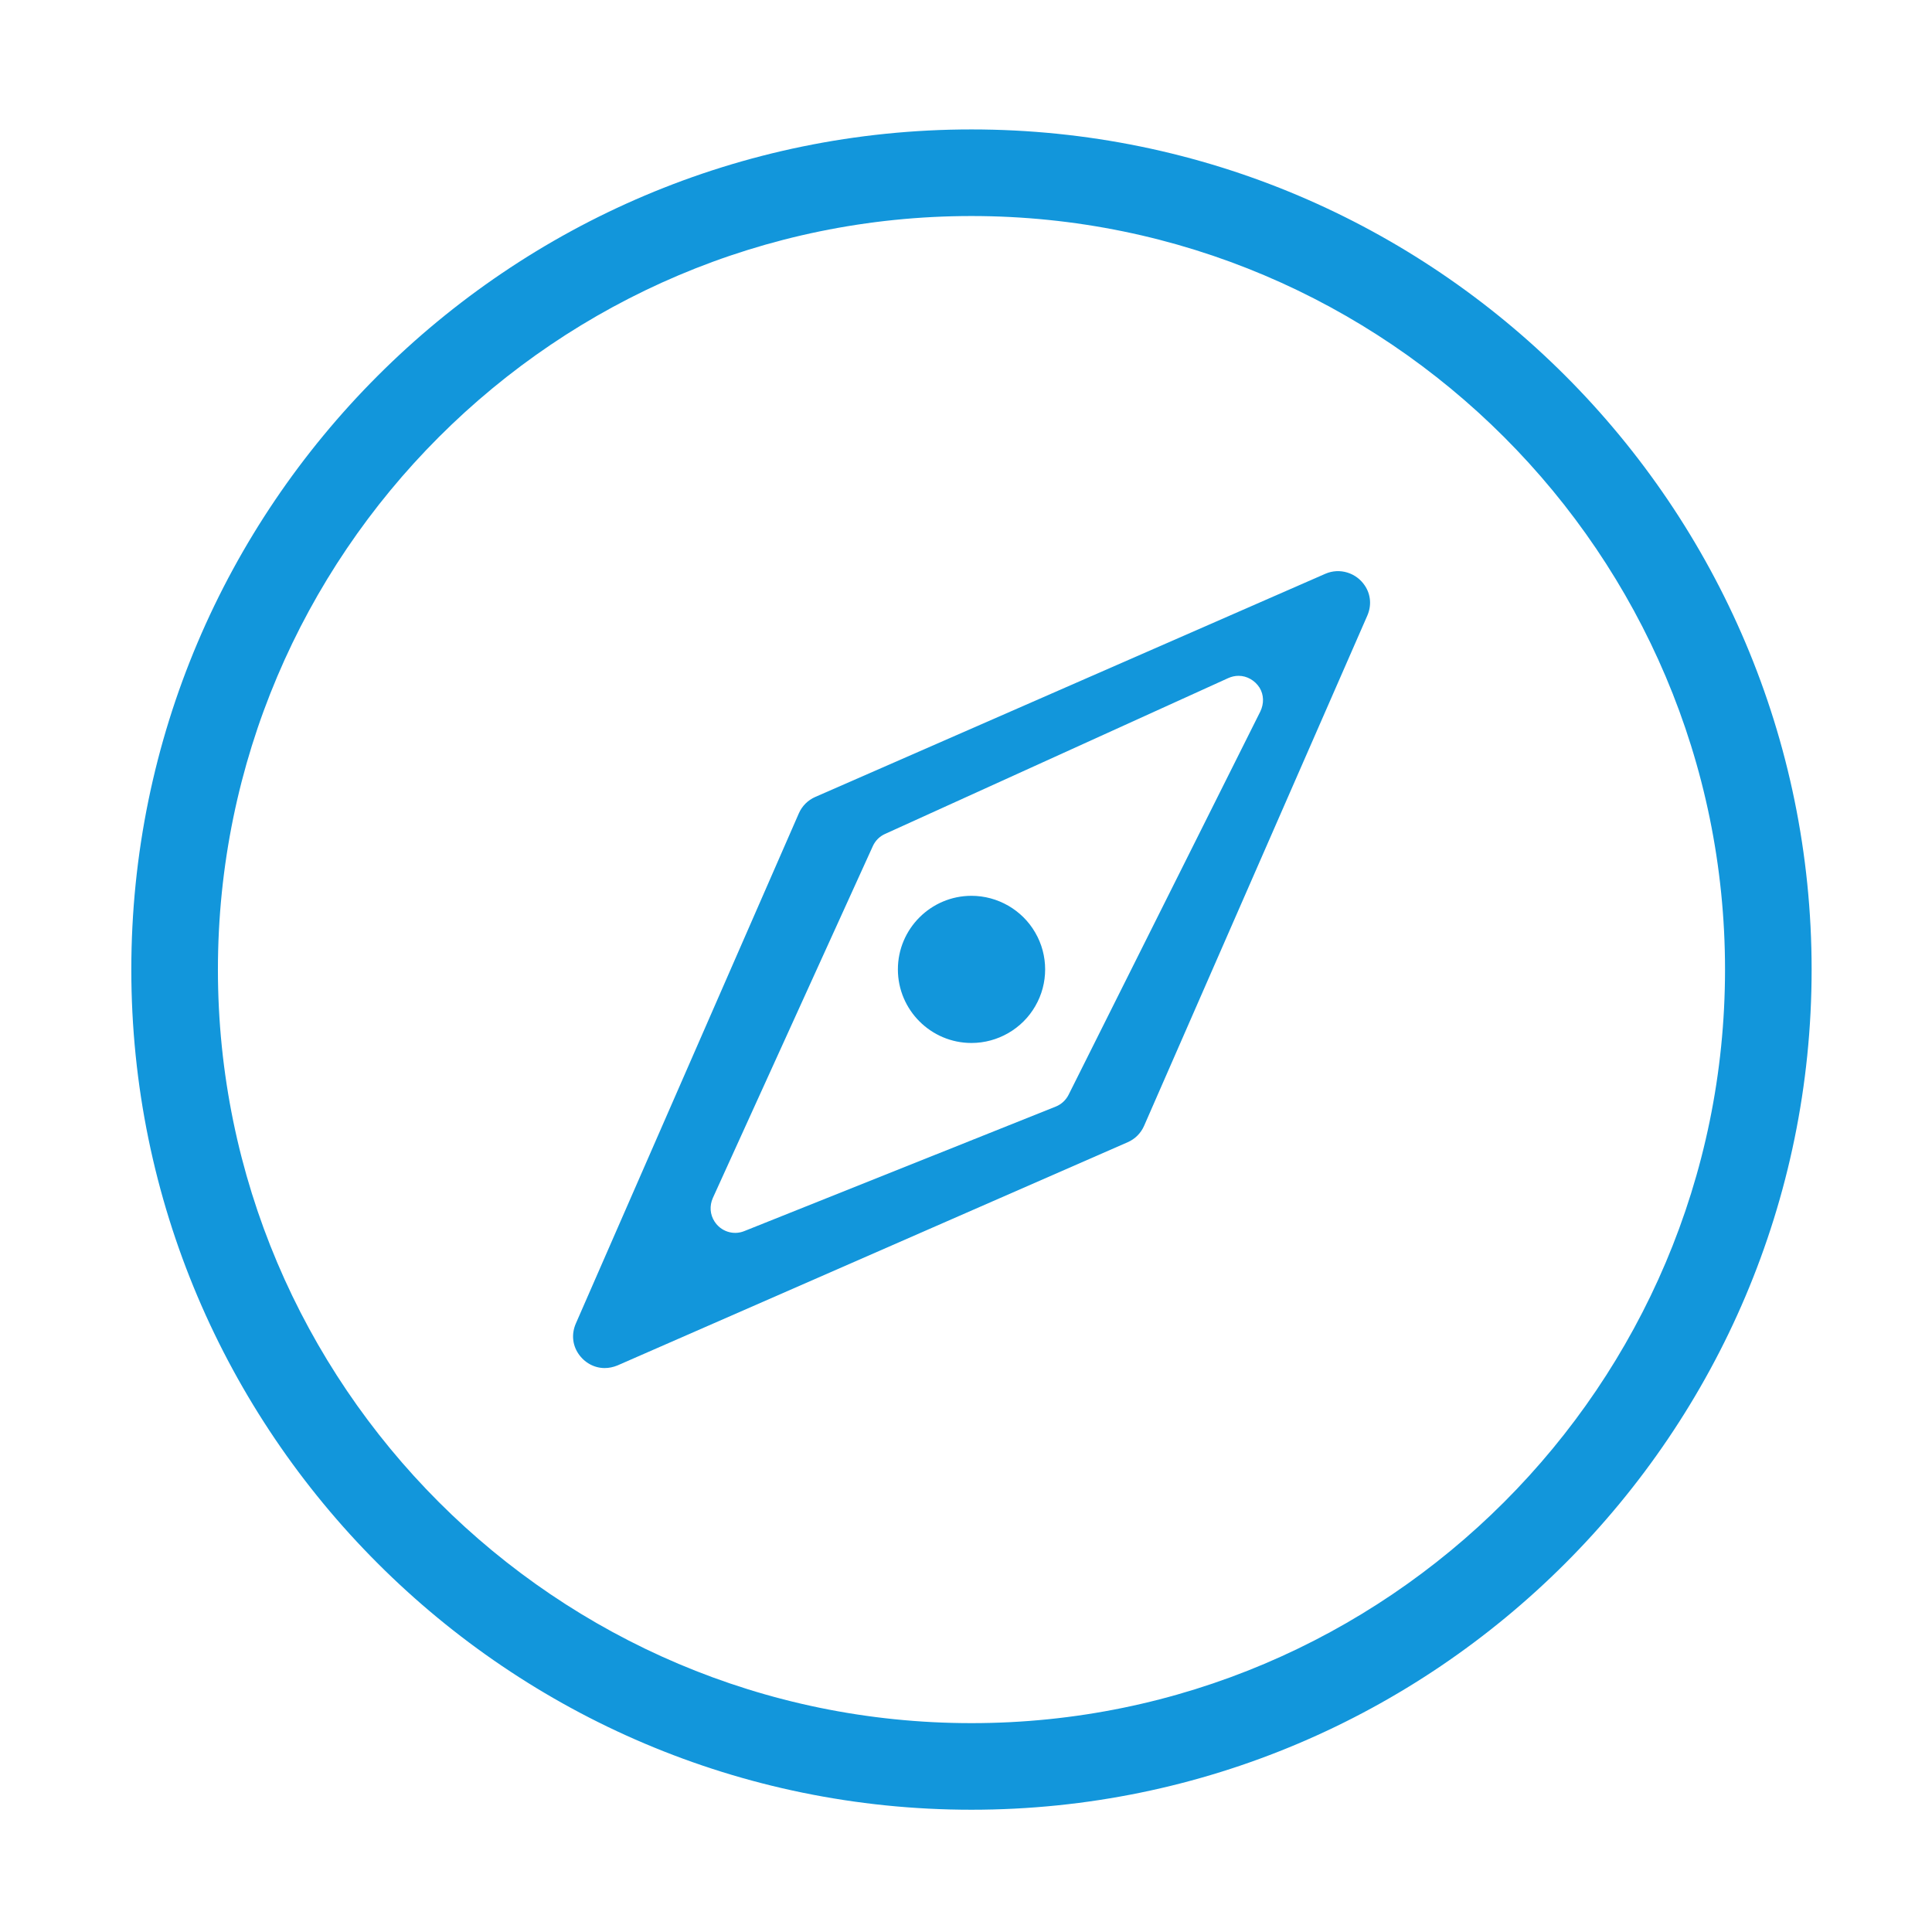 <?xml version="1.0" standalone="no"?><!DOCTYPE svg PUBLIC "-//W3C//DTD SVG 1.1//EN" "http://www.w3.org/Graphics/SVG/1.1/DTD/svg11.dtd"><svg class="icon" width="200px" height="200.00px" viewBox="0 0 1024 1024" version="1.1" xmlns="http://www.w3.org/2000/svg"><path fill="#1296db" d="M514.9 68.6c-245.5 0-445.3 199.8-445.3 445.3s199.8 445.3 445.3 445.3 445.3-199.8 445.3-445.3c0-245.6-199.7-445.3-445.3-445.3z m399.4 445.3c0 220.2-179.2 399.4-399.4 399.4S115.5 734.1 115.5 513.9s179.2-399.4 399.4-399.4 399.4 179.2 399.4 399.4z"  /><path fill="#1296db" d="M702.5 304.1L432.1 422.4c-3.9 1.7-7 4.8-8.7 8.7L305.2 701.5c-2.3 5.3-1.9 11.1 1.3 15.9 3.2 4.8 8.4 7.7 14 7.7 2.3 0 4.6-0.5 6.8-1.4l270.4-118.3c3.9-1.7 7-4.8 8.7-8.7l118.3-270.4c2.3-5.3 1.9-11.1-1.3-15.9-4.5-6.8-13.3-9.6-20.9-6.3z m-34.5 73L566.4 580.2c-1.4 2.8-3.8 5.1-6.8 6.3l-165.1 66c-5.9 2.4-12.5 0.1-15.8-5.1-2.4-3.7-2.7-8.3-0.9-12.4l84.8-186.5c1.3-2.9 3.6-5.2 6.5-6.5L651 359.4c1.8-0.8 3.6-1.2 5.5-1.2 4.4 0 8.6 2.4 11.1 6.3 2.3 3.8 2.4 8.4 0.4 12.6z"  /><path fill="#1296db" d="M514.9 474.8c-21.5 0-39 17.5-39 39s17.5 39 39 39c13.9 0 26.9-7.5 33.8-19.5 7-12 7-27 0-39-6.9-12-19.9-19.5-33.8-19.5z"  /></svg>